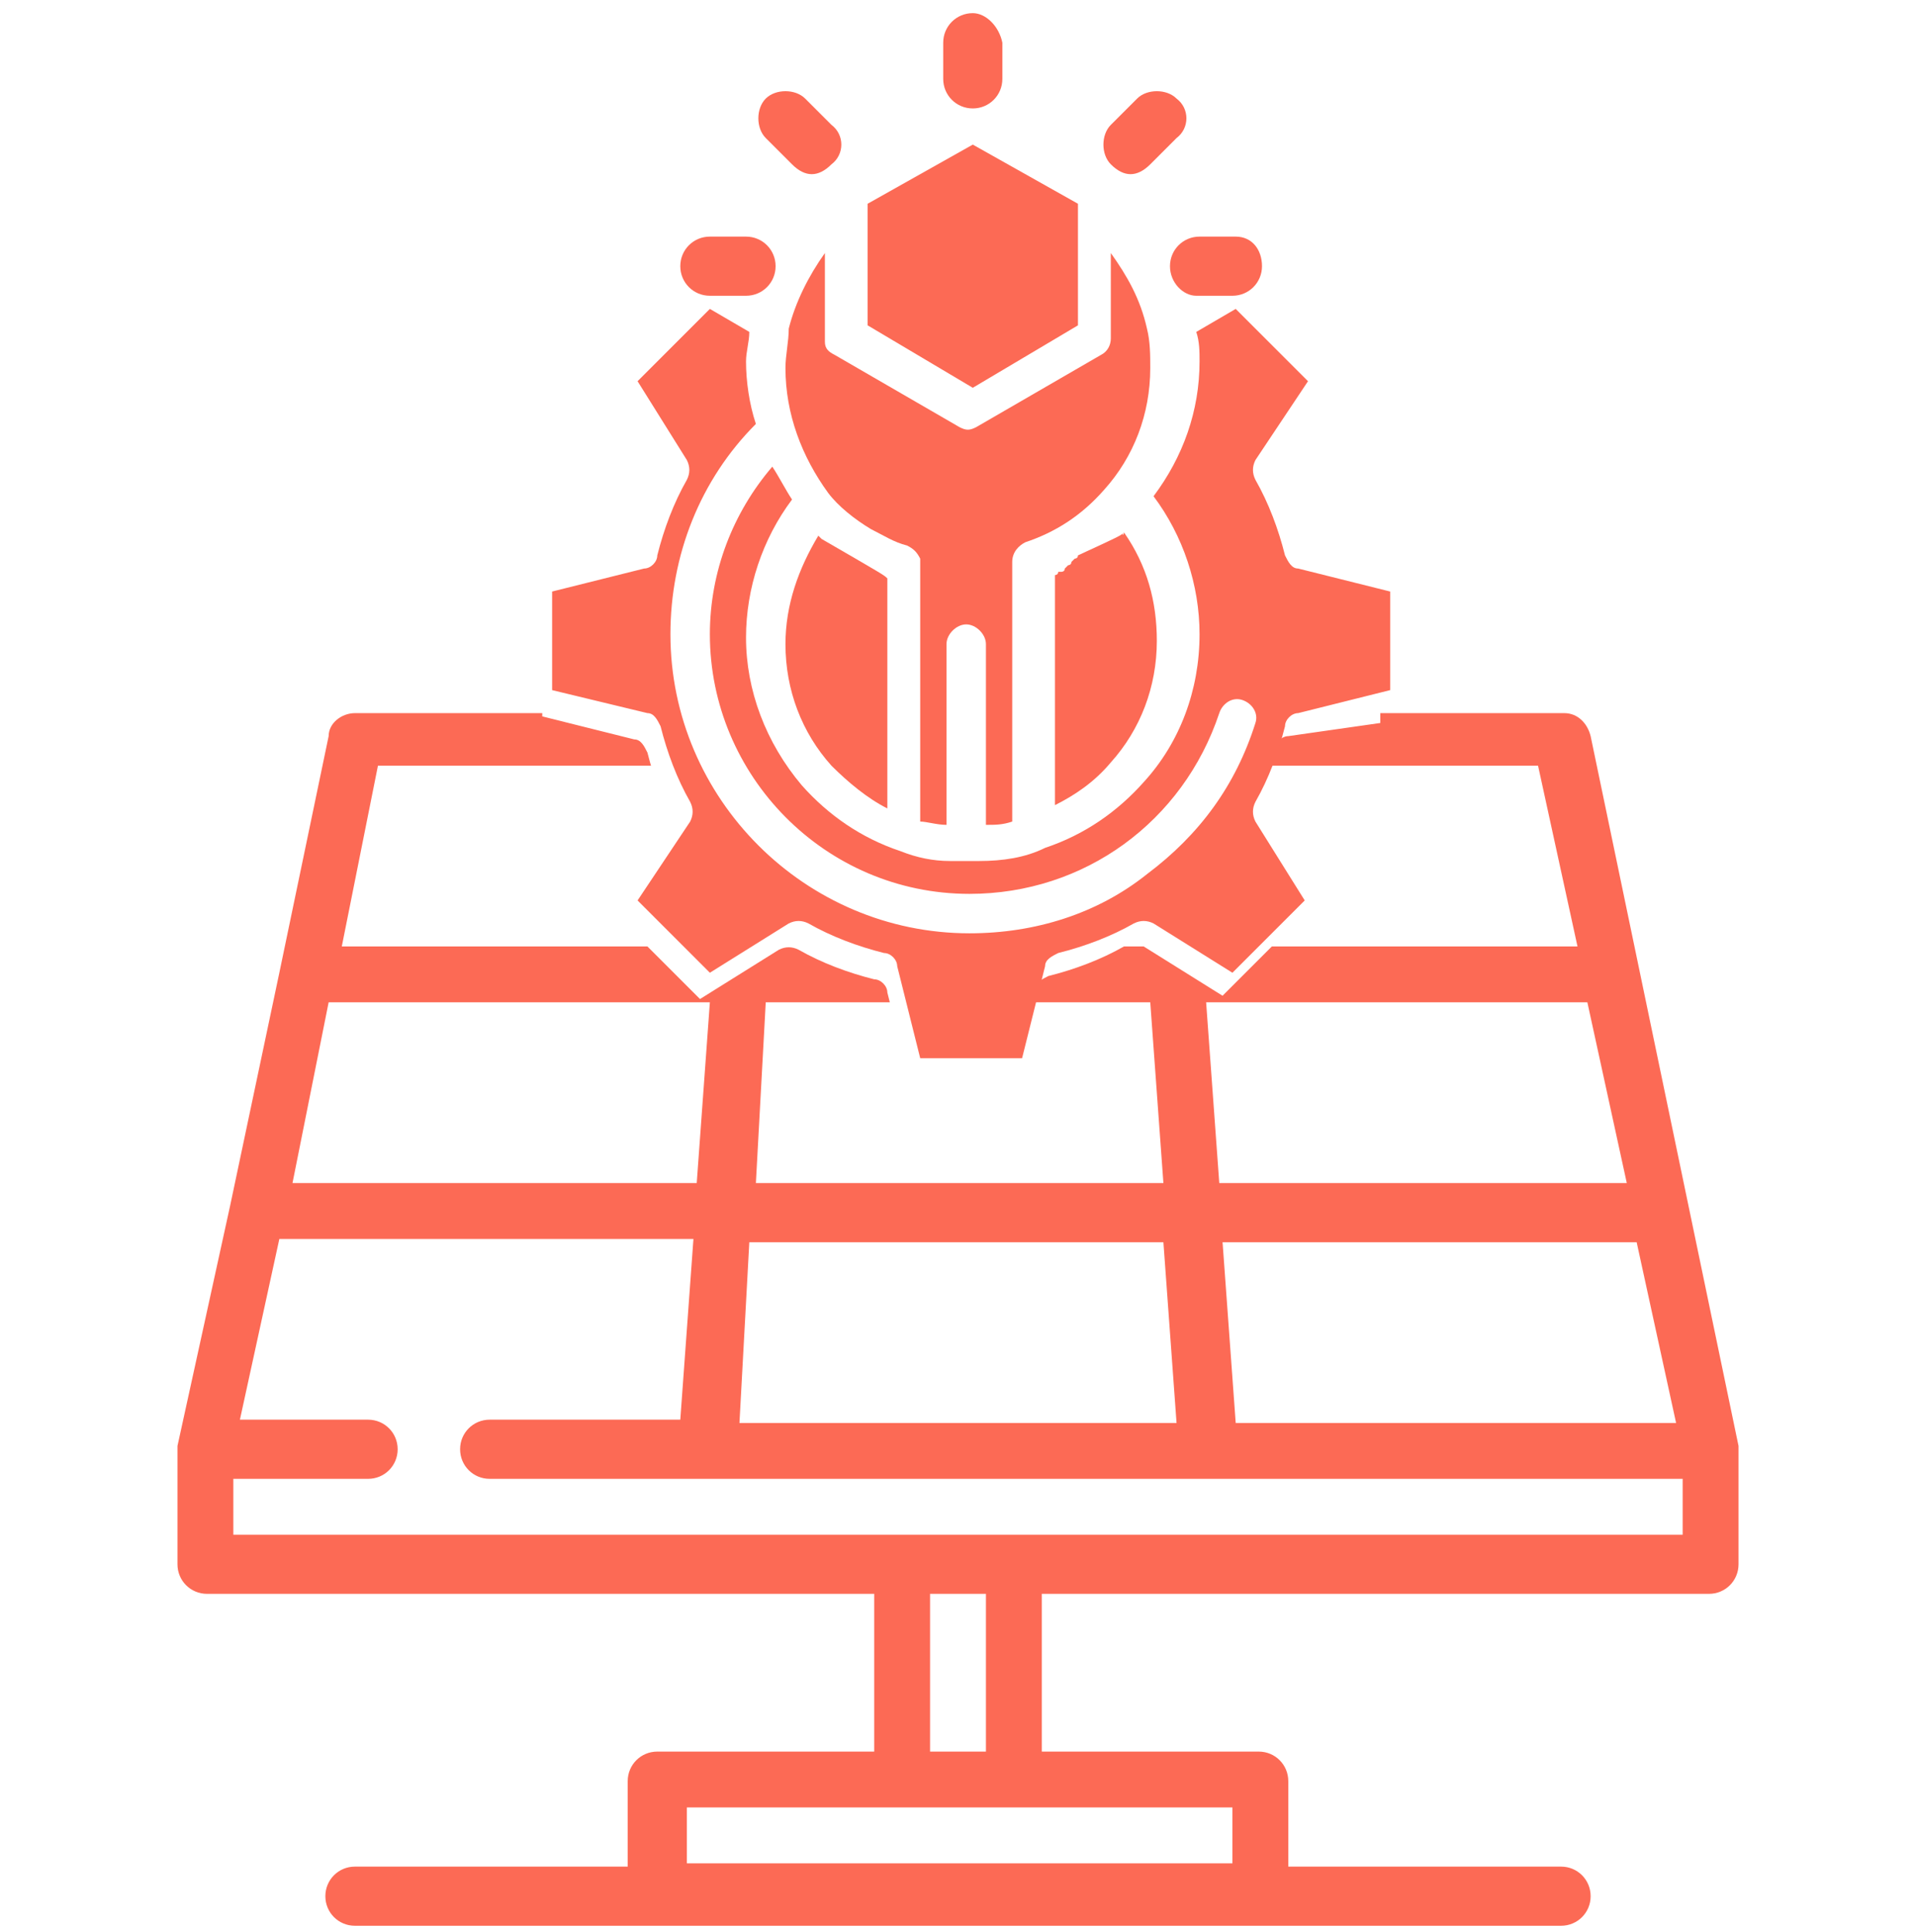 <?xml version="1.0" encoding="utf-8"?>
<!-- Generator: Adobe Illustrator 24.0.2, SVG Export Plug-In . SVG Version: 6.00 Build 0)  -->
<svg version="1.1" id="Layer_1" xmlns="http://www.w3.org/2000/svg" xmlns:xlink="http://www.w3.org/1999/xlink" x="0px" y="0px"
	 viewBox="0 0 58.3 58.8" style="enable-background:new 0 0 58.3 58.8;" xml:space="preserve">
<style type="text/css">
	.st0{fill:#FC6A55;}
	.st1{stroke:#FFFFFF;stroke-width:0.25;stroke-miterlimit:10;}
	.st2{fill:#656D7A;}
	.st3{fill:#FFFFFF;}
	.st4{filter:url(#Adobe_OpacityMaskFilter);}
	.st5{fill-rule:evenodd;clip-rule:evenodd;fill:#FFFFFF;}
	.st6{mask:url(#mask-2_8_);fill-rule:evenodd;clip-rule:evenodd;}
	.st7{filter:url(#Adobe_OpacityMaskFilter_1_);}
	.st8{mask:url(#mask-2_7_);fill-rule:evenodd;clip-rule:evenodd;}
	.st9{filter:url(#Adobe_OpacityMaskFilter_2_);}
	.st10{mask:url(#mask-2_6_);fill-rule:evenodd;clip-rule:evenodd;}
	.st11{filter:url(#Adobe_OpacityMaskFilter_3_);}
	.st12{mask:url(#mask-2_5_);fill-rule:evenodd;clip-rule:evenodd;}
	.st13{filter:url(#Adobe_OpacityMaskFilter_4_);}
	.st14{mask:url(#mask-2_2_);fill:none;stroke:#000000;stroke-width:2;}
	.st15{fill:#434343;}
	.st16{fill:#434343;stroke:#F9F9F9;stroke-width:0.25;stroke-miterlimit:10;}
	.st17{fill:none;stroke:#FC6A55;stroke-width:0.5;stroke-miterlimit:10;}
	.st18{fill:none;stroke:#FC6A55;stroke-width:0.75;stroke-miterlimit:10;}
	.st19{fill:#FC6A55;stroke:#FC6A55;stroke-width:0.5;stroke-miterlimit:10;}
</style>
<g>
	<g>
		<g>
			<path class="st0" d="M29.6,0.4c-0.5,0-0.9,0.4-0.9,0.9v1.1c0,0.5,0.4,0.9,0.9,0.9c0.5,0,0.9-0.4,0.9-0.9V1.3
				C30.4,0.8,30,0.4,29.6,0.4z"/>
		</g>
	</g>
	<g>
		<g>
			<path class="st0" d="M25.3,3.8L24.5,3c-0.3-0.3-0.9-0.3-1.2,0c-0.3,0.3-0.3,0.9,0,1.2L24.1,5c0.2,0.2,0.4,0.3,0.6,0.3
				s0.4-0.1,0.6-0.3C25.7,4.7,25.7,4.1,25.3,3.8z"/>
		</g>
	</g>
	<g>
		<g>
			<path class="st0" d="M22.7,7.2h-1.1c-0.5,0-0.9,0.4-0.9,0.9c0,0.5,0.4,0.9,0.9,0.9h1.1c0.5,0,0.9-0.4,0.9-0.9
				C23.6,7.6,23.2,7.2,22.7,7.2z"/>
		</g>
	</g>
	<g>
		<g>
			<path class="st0" d="M37.6,7.2h-1.1c-0.5,0-0.9,0.4-0.9,0.9C35.6,8.6,36,9,36.4,9h1.1c0.5,0,0.9-0.4,0.9-0.9
				C38.4,7.6,38.1,7.2,37.6,7.2z"/>
		</g>
	</g>
	<g>
		<g>
			<path class="st0" d="M35.8,3c-0.3-0.3-0.9-0.3-1.2,0l-0.8,0.8c-0.3,0.3-0.3,0.9,0,1.2c0.2,0.2,0.4,0.3,0.6,0.3
				c0.2,0,0.4-0.1,0.6-0.3l0.8-0.8C36.2,3.9,36.2,3.3,35.8,3z"/>
		</g>
	</g>
	<g>
		<g>
			<path class="st0" d="M52.9,44.1C52.9,44.1,52.9,44.1,52.9,44.1c0-0.1,0-0.1,0-0.1c0,0,0,0,0,0l-1.5-7.2c0,0,0,0,0,0l-1.5-7.2
				c0,0,0,0,0,0l-1.5-7.2c-0.1-0.4-0.4-0.7-0.8-0.7H10.8c-0.4,0-0.8,0.3-0.8,0.7l-1.5,7.2c0,0,0,0,0,0L7,36.7c0,0,0,0,0,0L5.4,44
				c0,0,0,0.1,0,0.1c0,0,0,0,0,0c0,0,0,0,0,0.1v3.4c0,0.5,0.4,0.9,0.9,0.9h20.3v4.8H20c-0.5,0-0.9,0.4-0.9,0.9v2.6h-8.3
				c-0.5,0-0.9,0.4-0.9,0.9s0.4,0.9,0.9,0.9H20h18.3h9.2c0.5,0,0.9-0.4,0.9-0.9s-0.4-0.9-0.9-0.9h-8.3v-2.6c0-0.5-0.4-0.9-0.9-0.9
				h-6.6v-4.8h20.3c0.5,0,0.9-0.4,0.9-0.9L52.9,44.1C52.9,44.2,52.9,44.2,52.9,44.1L52.9,44.1C52.9,44.1,52.9,44.1,52.9,44.1z
				 M51,43.3H37.6l-0.4-5.5h12.6L51,43.3z M48.3,30.5l1.2,5.5H37.1l-0.4-5.5H48.3z M46.8,23.3l1.2,5.5H36.6l-0.4-5.5H46.8z
				 M23.9,23.3h10.6l0.4,5.5H23.5L23.9,23.3z M23.3,30.5H35l0.4,5.5H23L23.3,30.5z M22.8,37.8h12.6l0.4,5.5H22.5L22.8,37.8z
				 M11.5,23.3h10.6l-0.4,5.5H10.4L11.5,23.3z M10,30.5h11.6L21.2,36H8.9L10,30.5z M37.5,55v1.7H20.9V55h6.6h3.4H37.5z M28.3,53.3
				v-4.8H30v4.8H28.3z M30.9,46.7C30.9,46.7,30.9,46.7,30.9,46.7l-3.4,0c0,0,0,0,0,0H7.1V45h4.1c0.5,0,0.9-0.4,0.9-0.9
				c0-0.5-0.4-0.9-0.9-0.9H7.3l1.2-5.5h12.6l-0.4,5.5h-5.8h0c-0.5,0-0.9,0.4-0.9,0.9c0,0.5,0.4,0.9,0.9,0.9h0h6.6c0,0,0,0,0,0
				c0,0,0,0,0,0h15.3c0,0,0,0,0,0c0,0,0,0,0,0h14.4v1.7L30.9,46.7L30.9,46.7z"/>
		</g>
	</g>
	<path class="st3" d="M39.2,22.4c-0.2,0-0.4,0.2-0.4,0.4c-0.2,0.8-0.5,1.6-0.9,2.3c-0.1,0.2-0.1,0.4,0,0.6l1.5,2.4l-2.2,2.2
		l-2.4-1.5c-0.2-0.1-0.4-0.1-0.6,0c-0.7,0.4-1.5,0.7-2.3,0.9c-0.2,0.1-0.4,0.2-0.4,0.4L30.8,33h-3.1l-0.7-2.8c0-0.2-0.2-0.4-0.4-0.4
		c-0.8-0.2-1.6-0.5-2.3-0.9c-0.2-0.1-0.4-0.1-0.6,0l-2.4,1.5l-2.2-2.2l1.5-2.4c0.1-0.2,0.1-0.4,0-0.6c-0.4-0.7-0.7-1.5-0.9-2.3
		c-0.1-0.2-0.2-0.4-0.4-0.4l-2.8-0.7v-3.1l2.8-0.7c0.2,0,0.4-0.2,0.4-0.4c0.2-0.8,0.5-1.6,0.9-2.3c0.1-0.2,0.1-0.4,0-0.6l-1.5-2.4
		l2.2-2.2l1.2,0.7c0,0.3-0.1,0.6-0.1,0.9l0,0c0,0,0,0,0,0c0,0,0,0,0,0.1c0,0,0,0,0,0c0,0,0,0,0,0c0,0,0,0,0,0
		c0,0.6,15.4,10.4,15.1,10.3c-0.3-0.1-0.6,0.1-0.7,0.4c-1.1,3.3-4.1,5.5-7.6,5.5c-4.4,0-7.9-3.6-7.9-7.9c0-1.9,0.7-3.7,1.9-5.1
		c0.2,0.3,0.4,0.7,0.6,1c-0.9,1.2-1.4,2.7-1.4,4.2c0,1.6,0.6,3.2,1.7,4.5c0.8,0.9,1.8,1.6,3,2c0,0,2,0.4,2.2,0.4c0.1,0,0.1,0,0.2,0
		c0.7,0,2-0.4,2-0.4c1.2-0.4,4.6-13.3,4.6-14.8c0,0,0,0,0,0c0,0,0,0,0,0c0,0,0,0,0,0c0,0,0,0,0,0c0,0,0,0,0,0c0,0,0,0,0,0
		c0,0,0,0,0,0c0-0.3,0-0.6-0.1-0.9l1.2-0.7l2.2,2.2l-1.5,2.4c-0.1,0.2-0.1,0.4,0,0.6c0.4,0.7,0.7,1.5,0.9,2.3
		c0.1,0.2,0.2,0.4,0.4,0.4l2.8,0.7v3.1h0L39.2,22.4z"/>
	<g>
		<polygon class="st0" points="26.4,6.2 29.6,4.4 32.8,6.2 32.8,9.9 29.6,11.8 26.4,9.9 26.4,6.2 		"/>
		<path class="st0" d="M23.9,11.2C23.9,11.2,23.9,11.2,23.9,11.2C23.9,11.2,23.9,11.2,23.9,11.2C23.9,11.2,23.9,11.2,23.9,11.2
			c0-0.4,0.1-0.8,0.1-1.2c0,0,0,0,0,0c0.2-0.8,0.6-1.6,1.1-2.3v2.6c0,0,0,0.1,0,0.1c0,0.2,0.1,0.3,0.3,0.4c0,0,0,0,0,0l3.8,2.2
			c0,0,0,0,0,0c0.2,0.1,0.3,0.1,0.5,0c0,0,0,0,0,0l3.8-2.2c0.2-0.1,0.3-0.3,0.3-0.5V7.7c0.5,0.7,0.9,1.4,1.1,2.3c0,0,0,0,0,0
			c0.1,0.4,0.1,0.8,0.1,1.2c0,0,0,0,0,0c0,0,0,0,0,0c0,0,0,0,0,0c0,0,0,0,0,0c0,1.4-0.5,2.7-1.4,3.7c-0.7,0.8-1.5,1.3-2.4,1.6
			c-0.2,0.1-0.4,0.3-0.4,0.6c0,0,0,0,0,0V25c-0.3,0.1-0.5,0.1-0.8,0.1v-5.5c0-0.3-0.3-0.6-0.6-0.6c-0.3,0-0.6,0.3-0.6,0.6v5.5
			c-0.3,0-0.6-0.1-0.8-0.1v-7.8c0,0,0,0,0,0c0,0,0,0,0,0c0,0,0,0,0,0c0,0,0,0,0,0c0,0,0-0.1,0-0.1c0,0,0,0,0,0c0,0,0-0.1,0-0.1
			c-0.1-0.2-0.2-0.3-0.4-0.4c-0.4-0.1-0.7-0.3-1.1-0.5c0,0,0,0,0,0c0,0,0,0,0,0c-0.5-0.3-1-0.7-1.3-1.1
			C24.4,13.9,23.9,12.6,23.9,11.2C23.9,11.2,23.9,11.2,23.9,11.2z"/>
		<path class="st0" d="M34.2,16.2c0.7,1,1,2.1,1,3.3c0,1.4-0.5,2.7-1.4,3.7c-0.5,0.6-1.1,1-1.7,1.3v-7c0,0,0,0,0,0c0,0,0,0,0,0
			c0,0,0,0,0,0c0,0,0,0,0,0c0,0,0,0,0,0c0,0,0,0,0,0c0,0,0,0,0,0c0,0,0,0,0,0c0,0,0,0,0,0c0,0,0,0,0,0c0,0,0,0,0,0c0,0,0,0,0,0
			c0,0,0,0,0,0c0,0,0,0,0,0c0,0,0,0,0,0c0,0,0,0,0,0c0,0,0,0,0,0c0,0,0,0,0,0c0,0,0,0,0,0c0,0,0,0,0,0c0,0,0,0,0,0c0,0,0,0,0,0
			c0,0,0,0,0,0c0,0,0,0,0,0c0,0,0,0,0,0c0,0,0,0,0,0c0,0,0,0,0,0c0,0,0,0,0,0c0,0,0,0,0,0c0,0,0,0,0,0c0,0,0,0,0,0c0,0,0,0,0,0
			c0,0,0,0,0,0c0,0,0,0,0,0c0,0,0,0,0,0c0,0,0,0,0,0c0,0,0,0,0,0c0,0,0,0,0,0c0,0,0,0,0,0c0,0,0,0,0,0c0,0,0,0,0,0c0,0,0,0,0,0
			c0,0,0,0,0,0c0,0,0,0,0,0c0,0,0,0,0,0c0,0,0,0,0,0c0,0,0,0,0,0c0,0,0,0,0,0c0,0,0.1,0,0.1-0.1c0,0,0,0,0,0c0,0,0,0,0,0
			c0,0,0,0,0,0c0,0,0,0,0,0c0,0,0,0,0,0c0,0,0,0,0.1,0c0,0,0,0,0,0c0,0,0,0,0,0c0,0,0,0,0,0c0,0,0,0,0,0c0,0,0,0,0,0
			c0,0,0.1,0,0.1-0.1c0,0,0,0,0,0c0,0,0,0,0,0c0,0,0,0,0,0c0,0,0.1-0.1,0.1-0.1c0,0,0,0,0,0c0,0,0,0,0,0c0,0,0,0,0,0
			c0,0,0.1,0,0.1-0.1c0,0,0,0,0,0c0,0,0,0,0,0c0,0,0,0,0,0c0,0,0.1-0.1,0.1-0.1c0,0,0,0,0,0c0,0,0,0,0,0c0,0,0,0,0,0
			c0,0,0.1,0,0.1-0.1c0,0,0,0,0,0C34.1,16.3,34.1,16.3,34.2,16.2C34.1,16.3,34.1,16.3,34.2,16.2C34.1,16.3,34.2,16.3,34.2,16.2
			L34.2,16.2C34.2,16.3,34.2,16.3,34.2,16.2C34.2,16.3,34.2,16.2,34.2,16.2z"/>
		<path class="st0" d="M27,17.6v7c-0.6-0.3-1.2-0.8-1.7-1.3c-0.9-1-1.4-2.3-1.4-3.7c0-1.2,0.4-2.3,1-3.3c0,0,0,0,0,0c0,0,0,0,0,0
			c0,0,0,0,0,0c0,0,0,0,0,0c0,0,0,0,0,0c0,0,0,0,0,0c0,0,0,0,0,0c0,0,0,0,0.1,0.1c0,0,0,0,0,0c0,0,0,0,0,0c0,0,0,0,0,0c0,0,0,0,0,0
			c0,0,0,0,0,0c0,0,0,0,0,0c0,0,0,0,0,0c0,0,0,0,0,0c0,0,0,0,0,0c0,0,0,0,0,0c0,0,0,0,0,0c0,0,0,0,0,0c0,0,0,0,0,0c0,0,0,0,0,0
			c0,0,0,0,0,0c0,0,0,0,0,0c0,0,0,0,0,0c0,0,0,0,0,0c0,0,0,0,0,0c0,0,0,0,0,0c0,0,0,0,0,0c0,0,0,0,0,0c0,0,0,0,0,0c0,0,0,0,0,0
			c0,0,0,0,0,0c0,0,0,0,0,0c0,0,0,0,0,0c0,0,0,0,0,0c0,0,0,0,0,0c0,0,0,0,0,0c0,0,0,0,0,0c0,0,0,0,0,0c0,0,0,0,0,0c0,0,0,0,0,0
			c0,0,0,0,0,0c0,0,0,0,0,0c0,0,0,0,0,0c0,0,0,0,0,0c0,0,0,0,0,0c0,0,0,0,0,0c0,0,0,0,0,0c0,0,0,0,0,0c0,0,0,0,0,0c0,0,0,0,0,0
			c0,0,0,0,0,0c0,0,0,0,0,0c0,0,0,0,0,0c0,0,0,0,0,0c0,0,0,0,0,0c0,0,0,0,0,0c0,0,0,0,0,0c0,0,0,0,0,0c0,0,0,0,0,0c0,0,0,0,0,0
			c0,0,0,0,0,0c0,0,0,0,0,0c0,0,0,0,0,0c0,0,0,0,0,0c0,0,0,0,0,0c0,0,0,0,0,0c0,0,0,0,0,0c0,0,0,0,0,0c0,0,0,0,0,0c0,0,0,0,0,0
			c0,0,0,0,0,0c0,0,0,0,0,0c0,0,0,0,0,0c0,0,0,0,0,0c0,0,0,0,0,0c0,0,0,0,0,0c0,0,0,0,0,0c0,0,0,0,0,0c0,0,0,0,0,0c0,0,0,0,0,0
			c0,0,0,0,0,0c0,0,0,0,0,0c0,0,0,0,0,0c0,0,0,0,0,0c0,0,0,0,0,0c0,0,0,0,0,0c0,0,0,0,0,0c0,0,0,0,0,0c0,0,0,0,0,0c0,0,0,0,0,0
			C26.9,17.5,26.9,17.5,27,17.6C26.9,17.5,26.9,17.5,27,17.6C26.9,17.5,26.9,17.5,27,17.6C26.9,17.5,26.9,17.5,27,17.6
			C27,17.6,27,17.6,27,17.6z"/>
		<path class="st0" d="M39.5,21.7c-0.2,0-0.4,0.2-0.4,0.4c-0.2,0.8-0.5,1.6-0.9,2.3c-0.1,0.2-0.1,0.4,0,0.6l1.5,2.4l-2.2,2.2
			l-2.4-1.5c-0.2-0.1-0.4-0.1-0.6,0c-0.7,0.4-1.5,0.7-2.3,0.9c-0.2,0.1-0.4,0.2-0.4,0.4l-0.7,2.8H28l-0.7-2.8c0-0.2-0.2-0.4-0.4-0.4
			c-0.8-0.2-1.6-0.5-2.3-0.9c-0.2-0.1-0.4-0.1-0.6,0l-2.4,1.5l-2.2-2.2L21,25c0.1-0.2,0.1-0.4,0-0.6c-0.4-0.7-0.7-1.5-0.9-2.3
			c-0.1-0.2-0.2-0.4-0.4-0.4L16.8,21V18l2.8-0.7c0.2,0,0.4-0.2,0.4-0.4c0.2-0.8,0.5-1.6,0.9-2.3c0.1-0.2,0.1-0.4,0-0.6l-1.5-2.4
			l2.2-2.2l1.2,0.7c0,0.3-0.1,0.6-0.1,0.9l0,0c0,0,0,0,0,0c0,0,0,0,0,0c0,0,0,0,0,0c0,0,0,0,0,0c0,0,0,0,0,0c0,0,0,0,0,0
			c0,0.6,0.1,1.3,0.3,1.9c-1.7,1.7-2.6,4-2.6,6.4c0,5,4.1,9.1,9.1,9.1c2,0,3.9-0.6,5.4-1.8c1.6-1.2,2.7-2.7,3.3-4.6
			c0.1-0.3-0.1-0.6-0.4-0.7c-0.3-0.1-0.6,0.1-0.7,0.4c-1.1,3.3-4.1,5.5-7.6,5.5c-4.4,0-7.9-3.6-7.9-7.9c0-1.9,0.7-3.7,1.9-5.1
			c0.2,0.3,0.4,0.7,0.6,1c-0.9,1.2-1.4,2.7-1.4,4.2c0,1.6,0.6,3.2,1.7,4.5c0.8,0.9,1.8,1.6,3,2c0,0,0,0,0,0c0.5,0.2,1,0.3,1.5,0.3
			c0.2,0,0.5,0,0.7,0c0.1,0,0.1,0,0.2,0c0.7,0,1.4-0.1,2-0.4c0,0,0,0,0,0c1.2-0.4,2.2-1.1,3-2c1.1-1.2,1.7-2.8,1.7-4.5
			c0-1.5-0.5-3-1.4-4.2c0.9-1.2,1.4-2.6,1.4-4.1c0,0,0,0,0,0c0,0,0,0,0,0c0,0,0,0,0,0c0,0,0,0,0,0c0,0,0,0,0,0c0,0,0,0,0,0
			c0,0,0,0,0,0c0-0.3,0-0.6-0.1-0.9l1.2-0.7l2.2,2.2L38.2,14c-0.1,0.2-0.1,0.4,0,0.6c0.4,0.7,0.7,1.5,0.9,2.3
			c0.1,0.2,0.2,0.4,0.4,0.4l2.8,0.7V21h0L39.5,21.7z"/>
	</g>
</g>
</svg>
